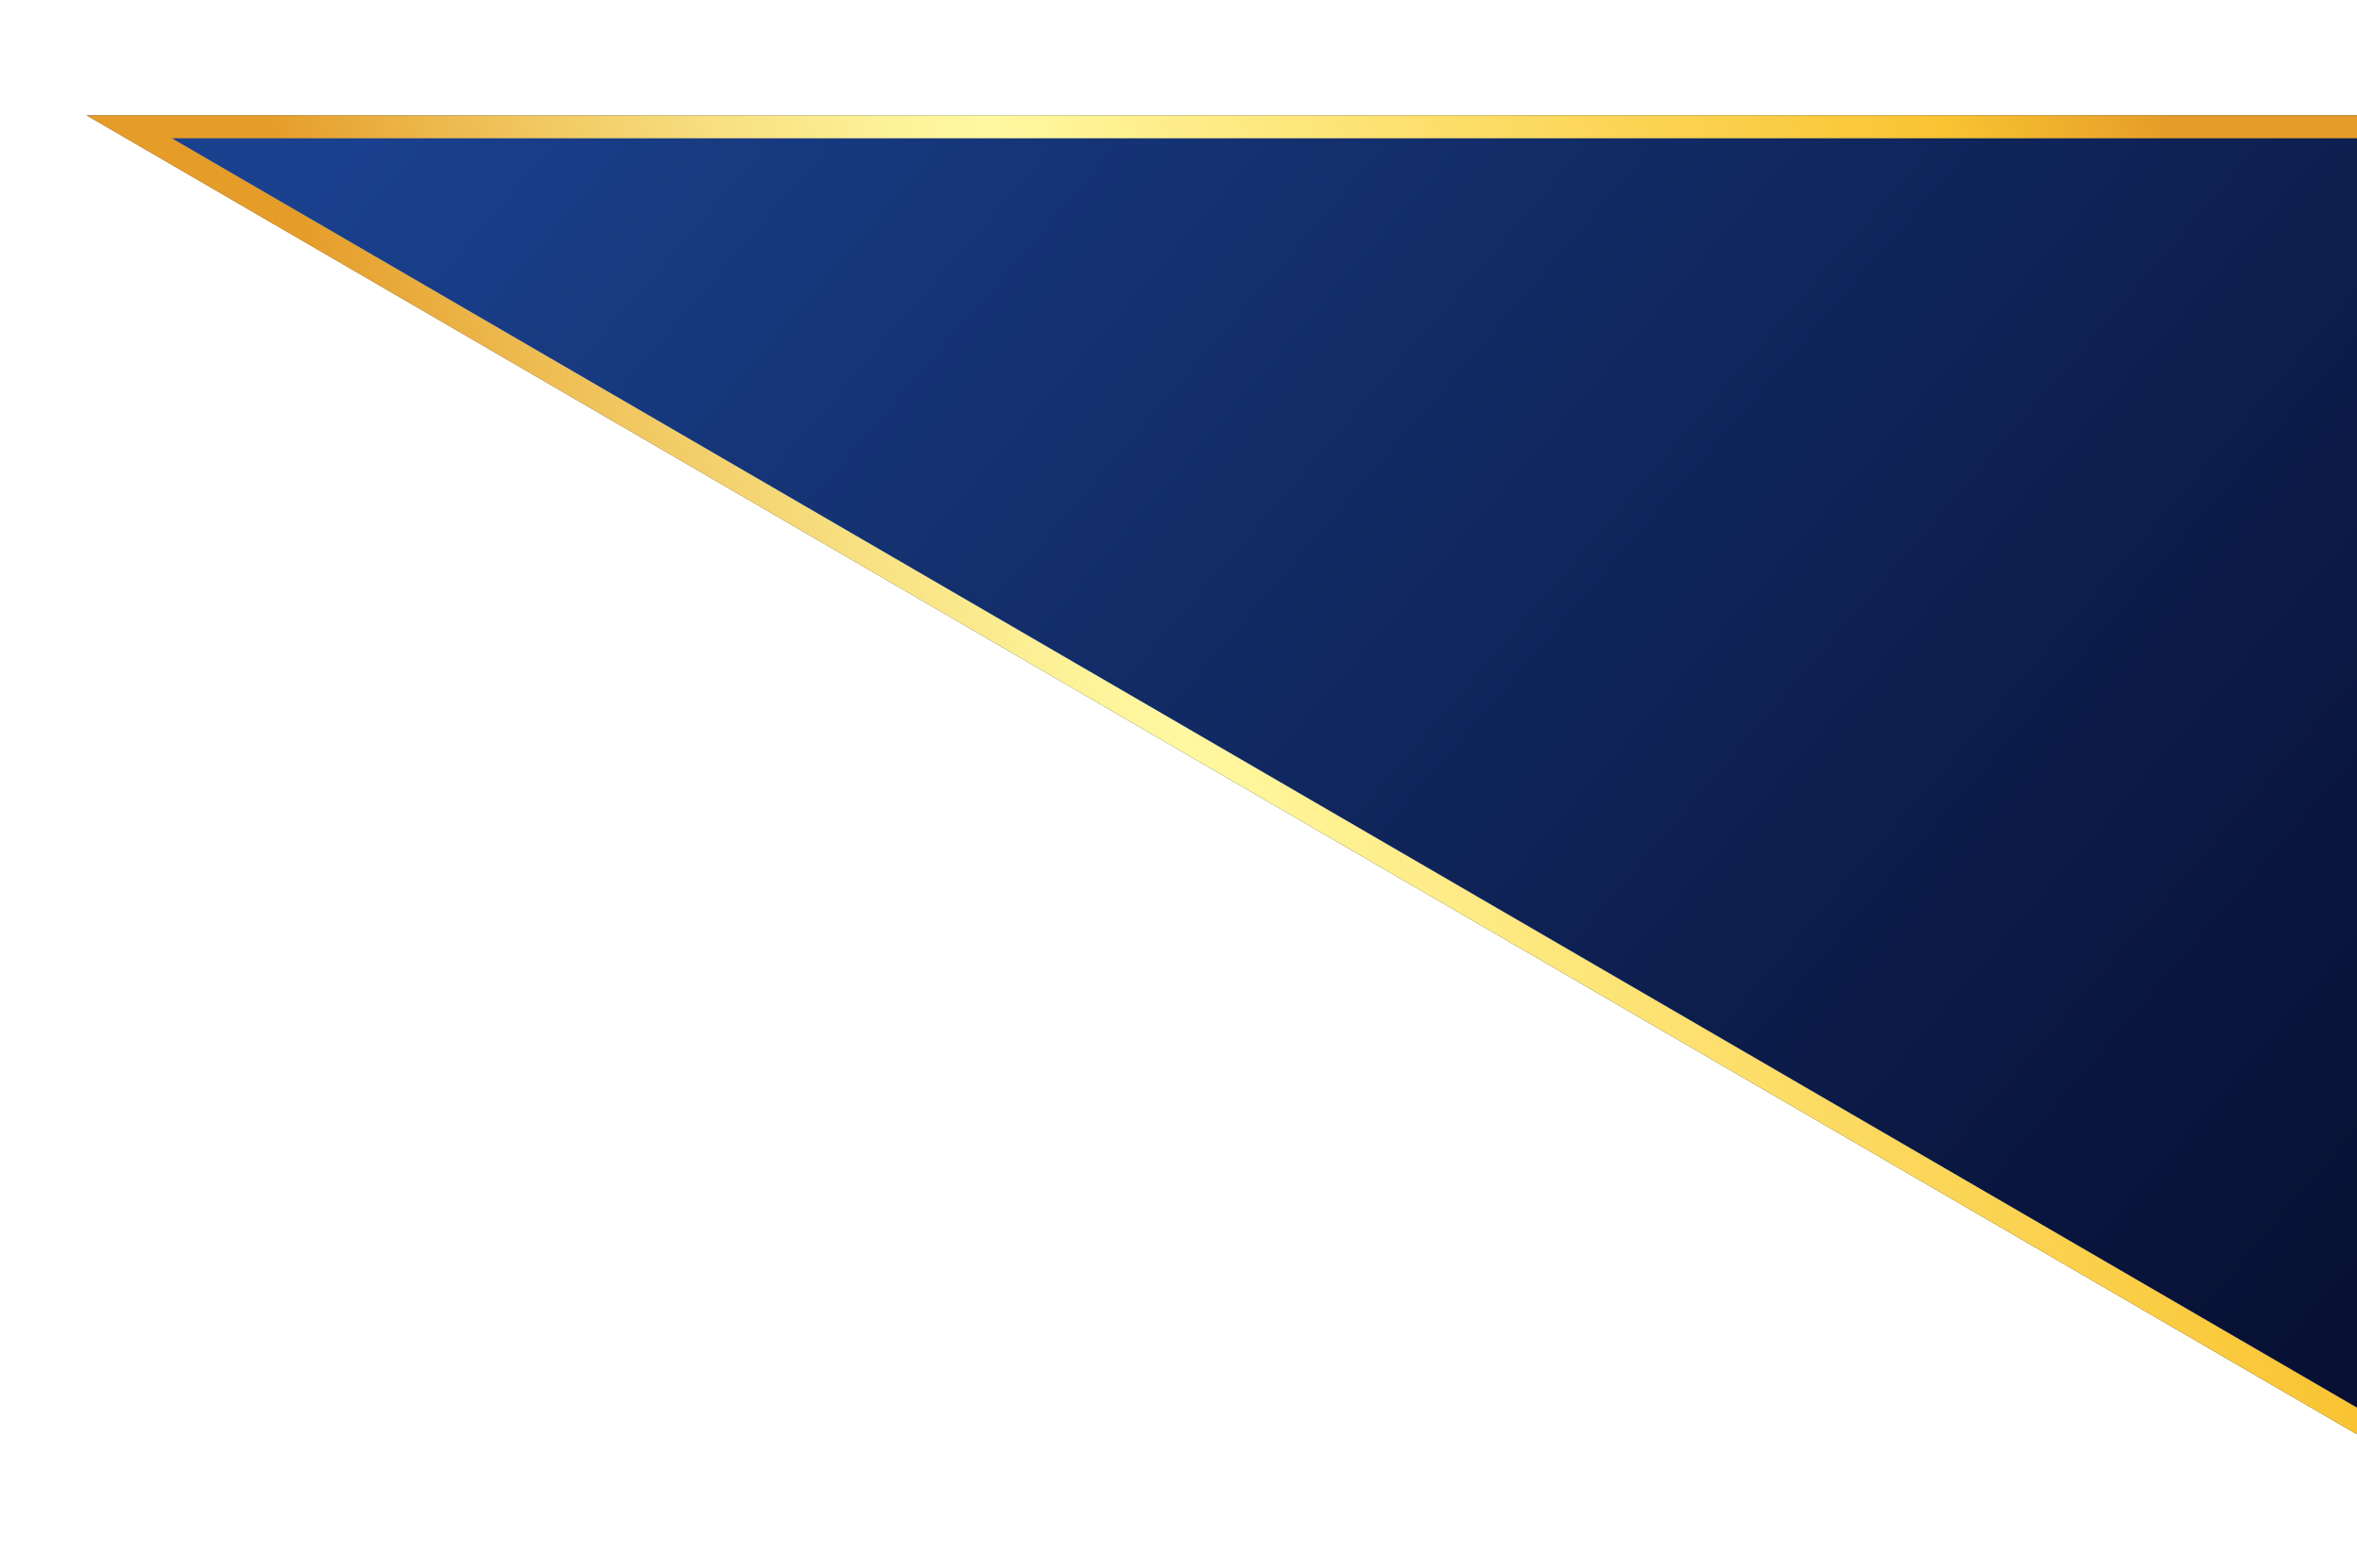 <svg width="409" height="272" viewBox="0 0 409 272" fill="none" xmlns="http://www.w3.org/2000/svg">
<g filter="url(#filter0_d_1_83)">
<path d="M433 0V237L25 0H433Z" fill="url(#paint0_linear_1_83)"/>
<path d="M32.425 2L431 233.525V2H32.425Z" stroke="url(#paint1_linear_1_83)" stroke-width="4"/>
</g>
<defs>
<filter id="filter0_d_1_83" x="0" y="0" width="438" height="272" filterUnits="userSpaceOnUse" color-interpolation-filters="sRGB">
<feFlood flood-opacity="0" result="BackgroundImageFix"/>
<feColorMatrix in="SourceAlpha" type="matrix" values="0 0 0 0 0 0 0 0 0 0 0 0 0 0 0 0 0 0 127 0" result="hardAlpha"/>
<feOffset dx="-10" dy="20"/>
<feGaussianBlur stdDeviation="7.5"/>
<feComposite in2="hardAlpha" operator="out"/>
<feColorMatrix type="matrix" values="0 0 0 0 0 0 0 0 0 0 0 0 0 0 0 0 0 0 0.25 0"/>
<feBlend mode="normal" in2="BackgroundImageFix" result="effect1_dropShadow_1_83"/>
<feBlend mode="normal" in="SourceGraphic" in2="effect1_dropShadow_1_83" result="shape"/>
</filter>
<linearGradient id="paint0_linear_1_83" x1="63.749" y1="10.338" x2="396.564" y2="297.27" gradientUnits="userSpaceOnUse">
<stop stop-color="#1A418E"/>
<stop offset="0.31" stop-color="#132F6C"/>
<stop offset="0.77" stop-color="#0A163F"/>
<stop offset="1" stop-color="#060D2D"/>
</linearGradient>
<linearGradient id="paint1_linear_1_83" x1="396.167" y1="31.383" x2="95.785" y2="127.518" gradientUnits="userSpaceOnUse">
<stop stop-color="#E59C28"/>
<stop offset="0.12" stop-color="#F9C432"/>
<stop offset="0.34" stop-color="#FCDA61"/>
<stop offset="0.62" stop-color="#FFF8A0"/>
<stop offset="0.67" stop-color="#FDF298"/>
<stop offset="0.76" stop-color="#F8E081"/>
<stop offset="0.87" stop-color="#F0C45C"/>
<stop offset="1" stop-color="#E59C28"/>
</linearGradient>
</defs>
</svg>
